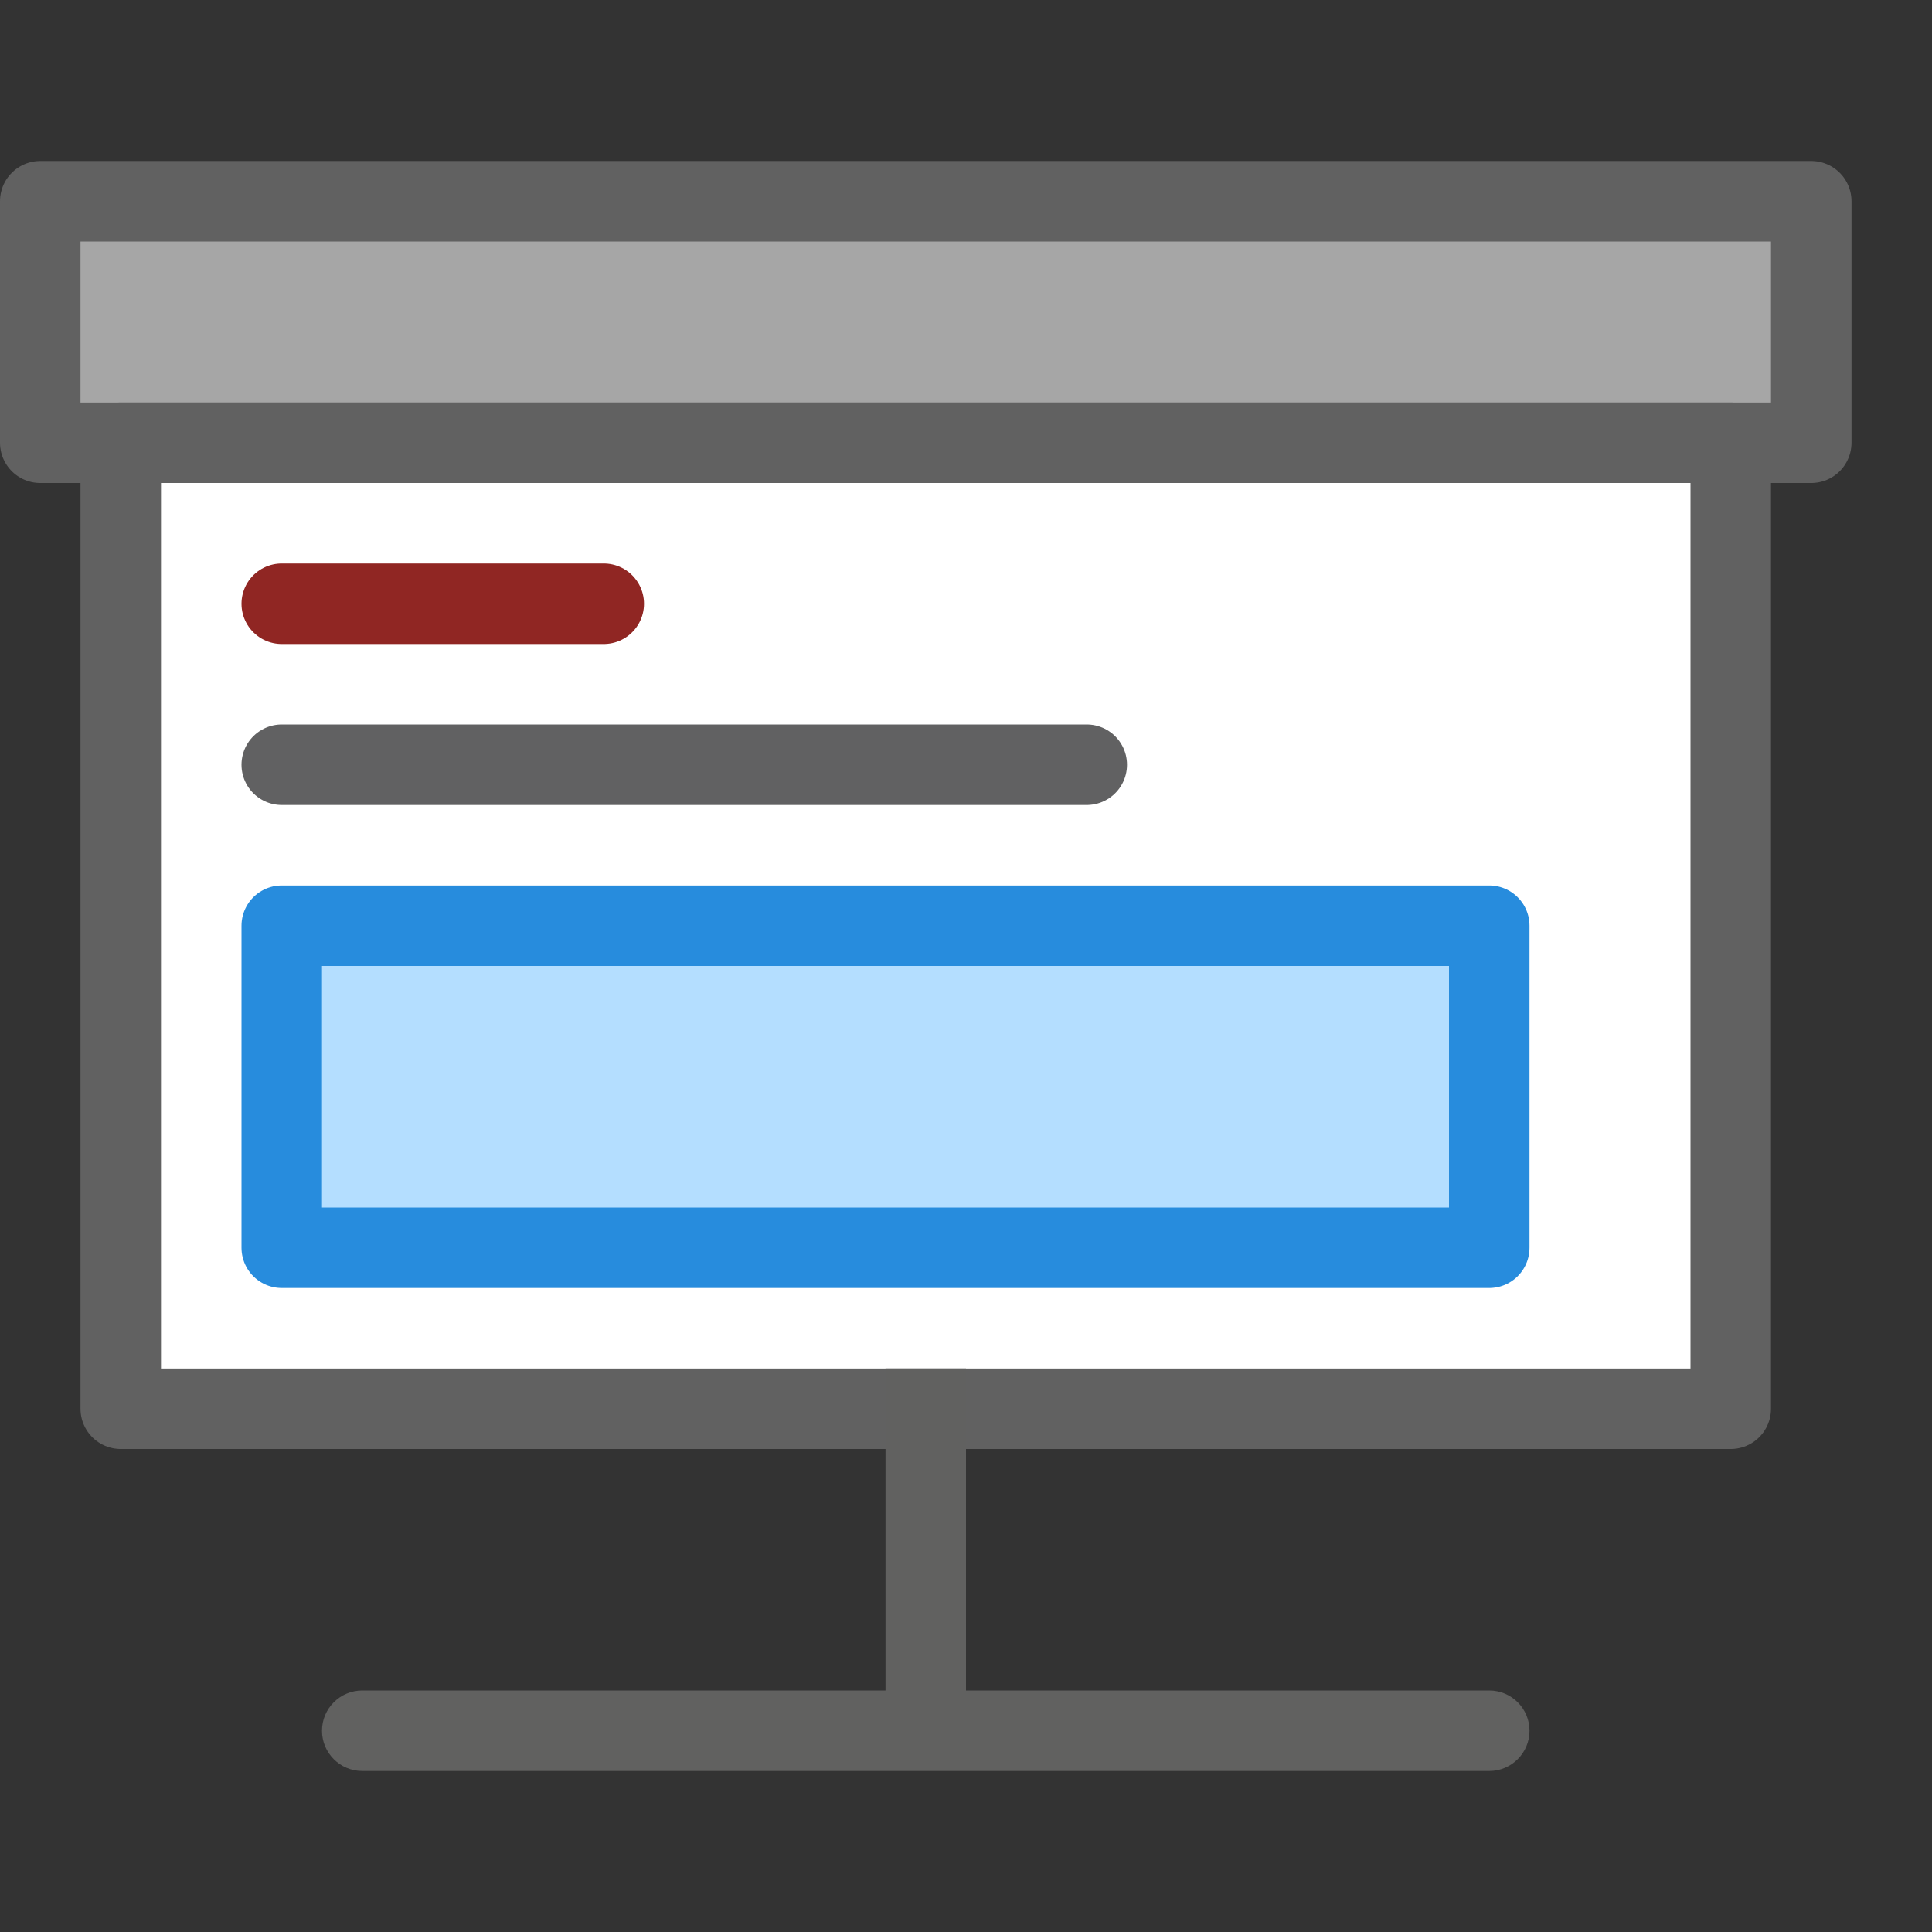 <svg width="24" height="24" viewBox="0 0 24 24" fill="none" xmlns="http://www.w3.org/2000/svg">
<rect x="0" y="0" width="24" height="24" fill="#333333" stroke="none"/>
<path d="M0.5 5.5V2.5H22.5V5.5H0.5Z" fill="#A6A6A6"/>
<path d="M1.5 17.5V5.5H21.5V17.5H11.5H1.5Z" fill="#FFFFFF"/>
<path d="M0.5 5.5V2.5H22.5V5.5H0.5Z" stroke="#616161" stroke-linecap="round" stroke-linejoin="round"/>
<path d="M1.5 17.5V5.5H21.5V17.5H11.5H1.5Z" stroke="#616161" stroke-linecap="round" stroke-linejoin="round"/>
<path d="M12 17.5V17H11V17.5H12ZM4.5 21C4.224 21 4 21.224 4 21.5C4 21.776 4.224 22 4.5 22V21ZM18.5 22C18.776 22 19 21.776 19 21.5C19 21.224 18.776 21 18.5 21V22ZM11.5 21H4.5V22H11.5V21ZM11.5 22H18.5V21H11.5V22ZM11 17.5V19.5H12V17.5H11ZM11 19.5V21.5H12V19.5H11Z" fill="#616160"/>
<path d="M3.5 15.5V11.5H18.5V15.5H3.5Z" fill="#B4DEFF" stroke="#278CDD" stroke-linecap="round" stroke-linejoin="round"/>
<path d="M3.5 9.5H13.5" stroke="#616162" stroke-linecap="round" stroke-linejoin="round"/>
<path d="M3.5 7.5H7.5" stroke="#902623" stroke-linecap="round" stroke-linejoin="round"/>
</svg>
